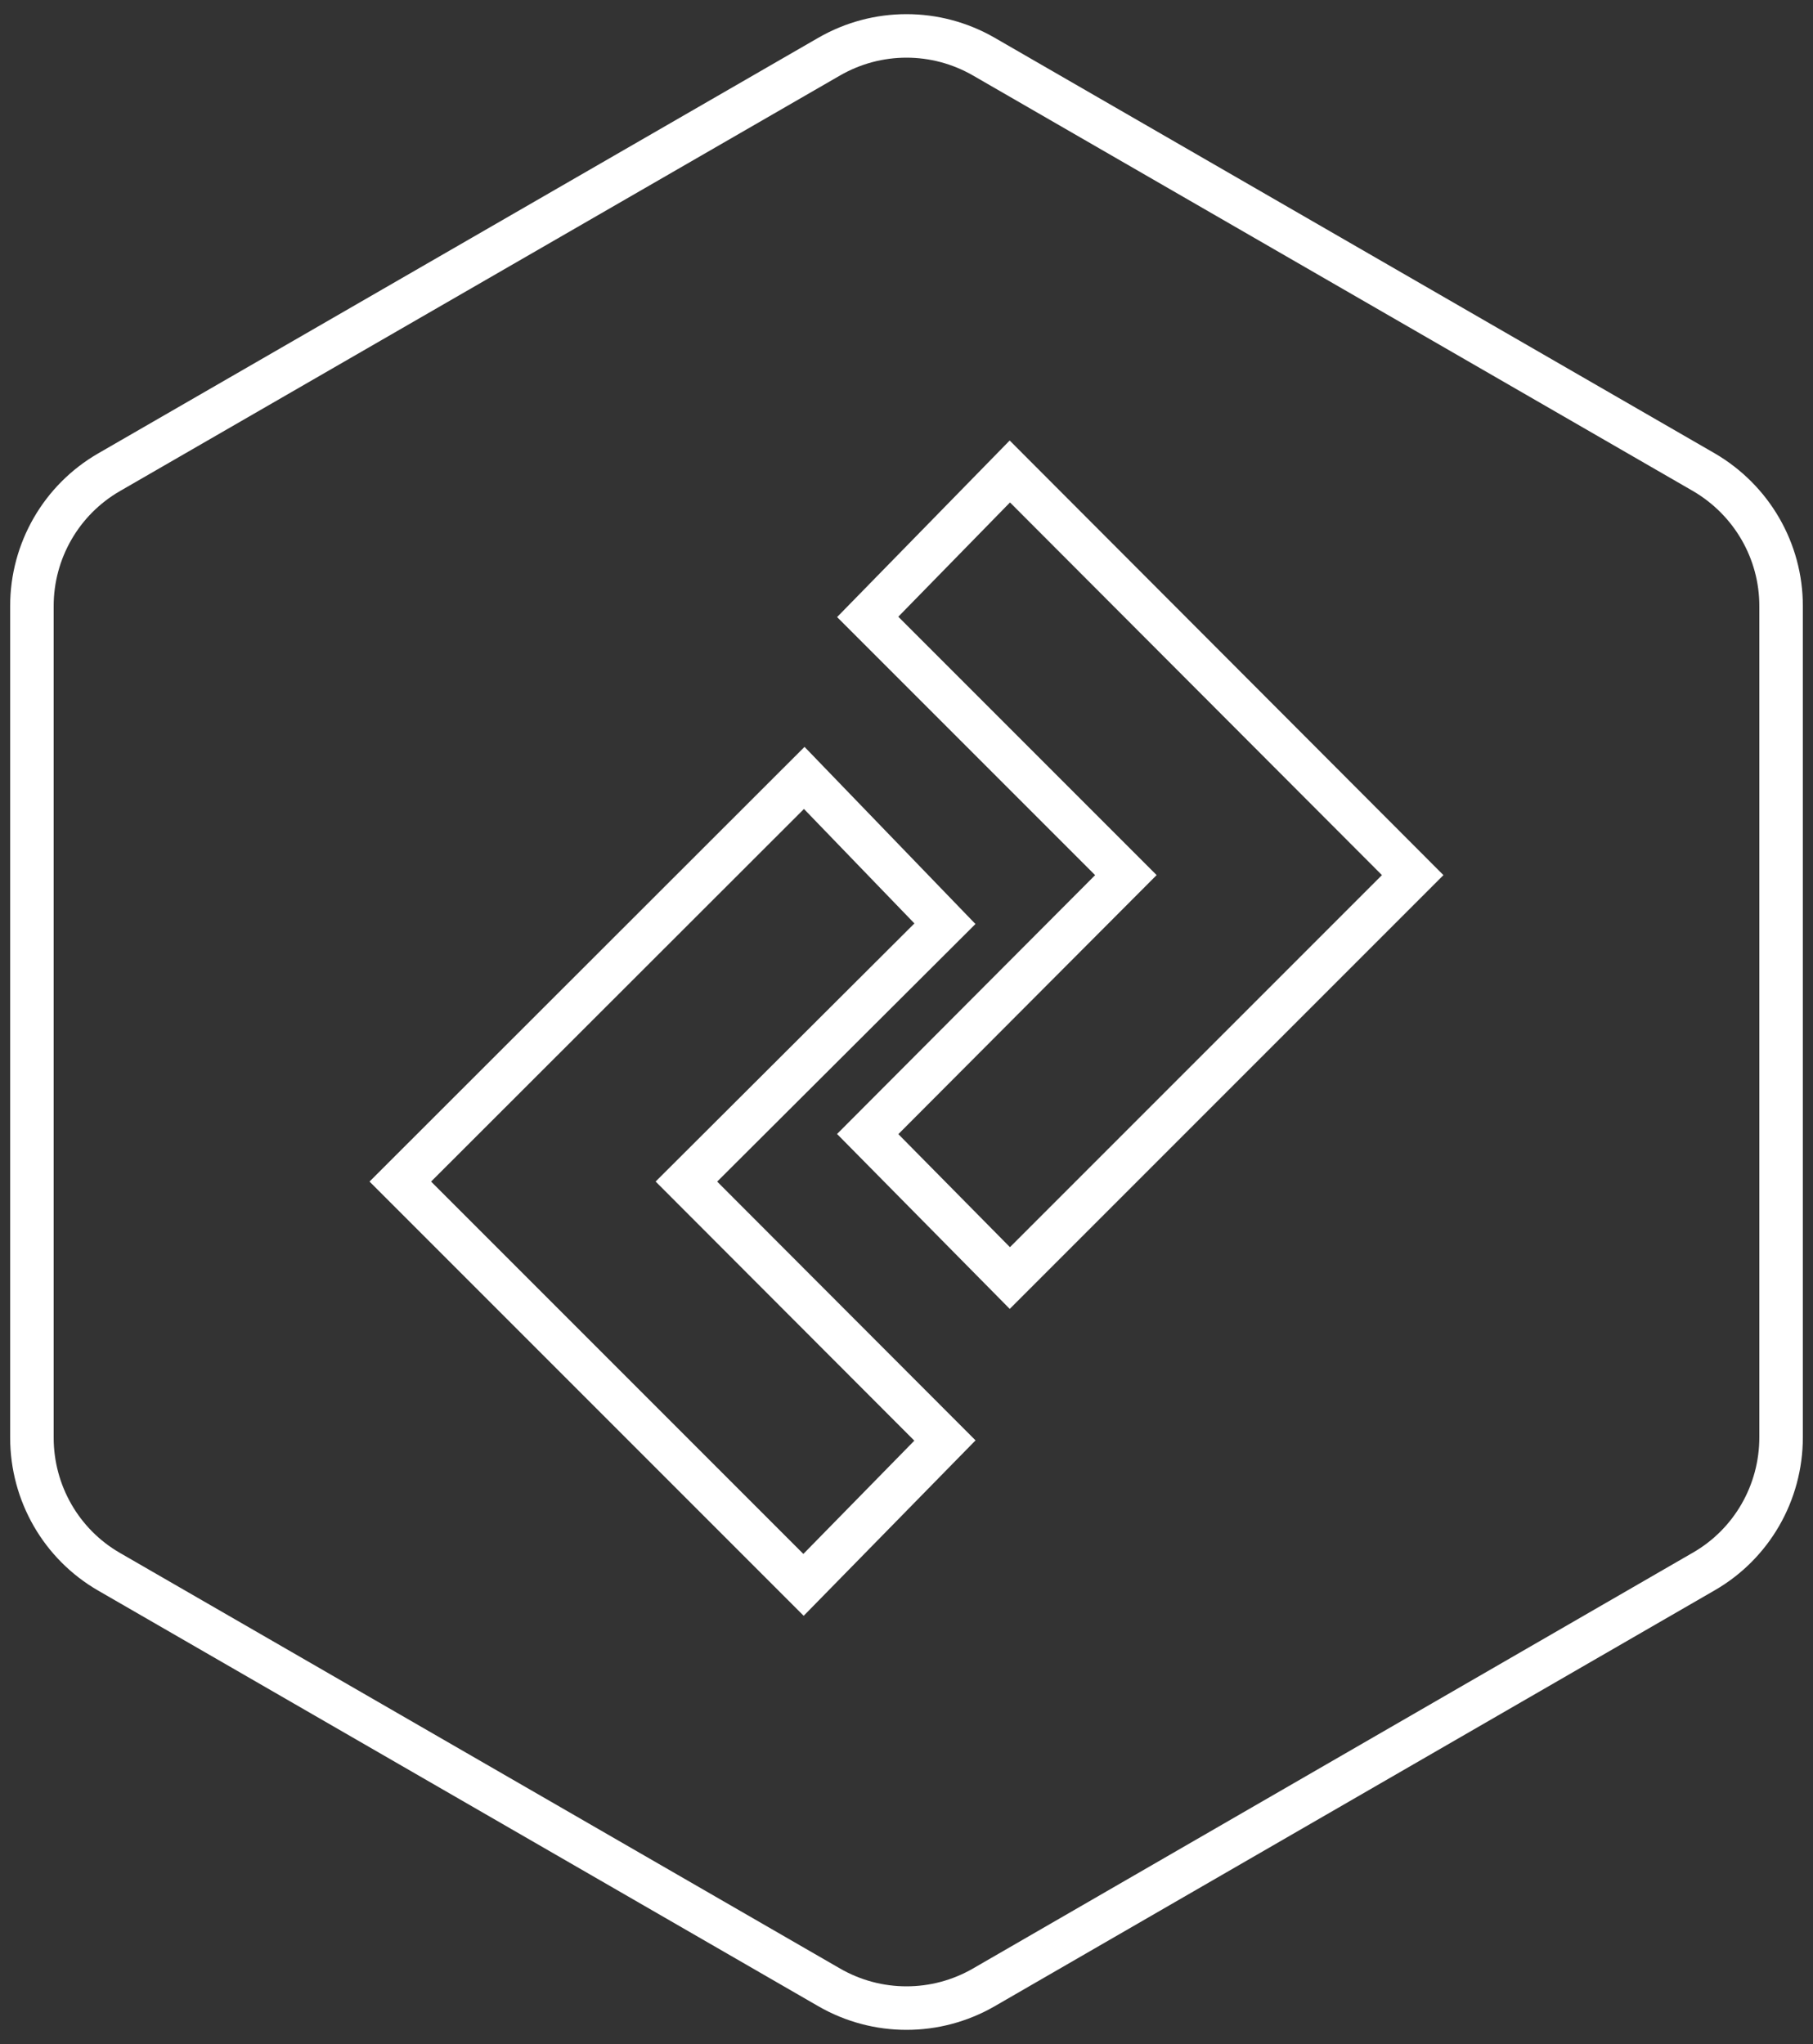 <?xml version="1.0" encoding="utf-8"?>
<!-- Generator: Adobe Illustrator 25.3.1, SVG Export Plug-In . SVG Version: 6.00 Build 0)  -->
<svg version="1.1" id="Layer_1" xmlns="http://www.w3.org/2000/svg" xmlns:xlink="http://www.w3.org/1999/xlink" x="0px" y="0px"
	 viewBox="0 0 500 563.7" style="enable-background:new 0 0 500 563.7;" xml:space="preserve">
<rect x="0" y="0" width="500" height="563.7" fill="#333333" stroke="none"/>
<style type="text/css">
	.st0{fill:none;stroke:#FFFFFF;stroke-width:12;stroke-miterlimit:10;}
</style>
<g id="Layer_2_1_">
	<g id="Layer_1-2">
		<path class="st0" d="M469.9,130.2L271.3,15.6c-13.2-7.6-29.4-7.6-42.6,0L30.1,130.2c-13.2,7.6-21.3,21.7-21.3,36.9v229.3
			c0,15.3,8.1,29.4,21.3,37L228.7,548c13.2,7.6,29.4,7.6,42.6,0l198.6-114.7c13.2-7.6,21.3-21.7,21.3-37V167.1
			C491.2,151.9,483.1,137.9,469.9,130.2z M221.6,437L110.4,325.8l111.4-111.3l38.8,40.2l-71.3,71.1l71.3,71.4L221.6,437z
			 M278.5,352.4l-39.2-39.7l71.2-71.4l-71.2-71.2l39.2-40.1l111.1,111.3L278.5,352.4z"/>
	</g>
</g>
</svg>
